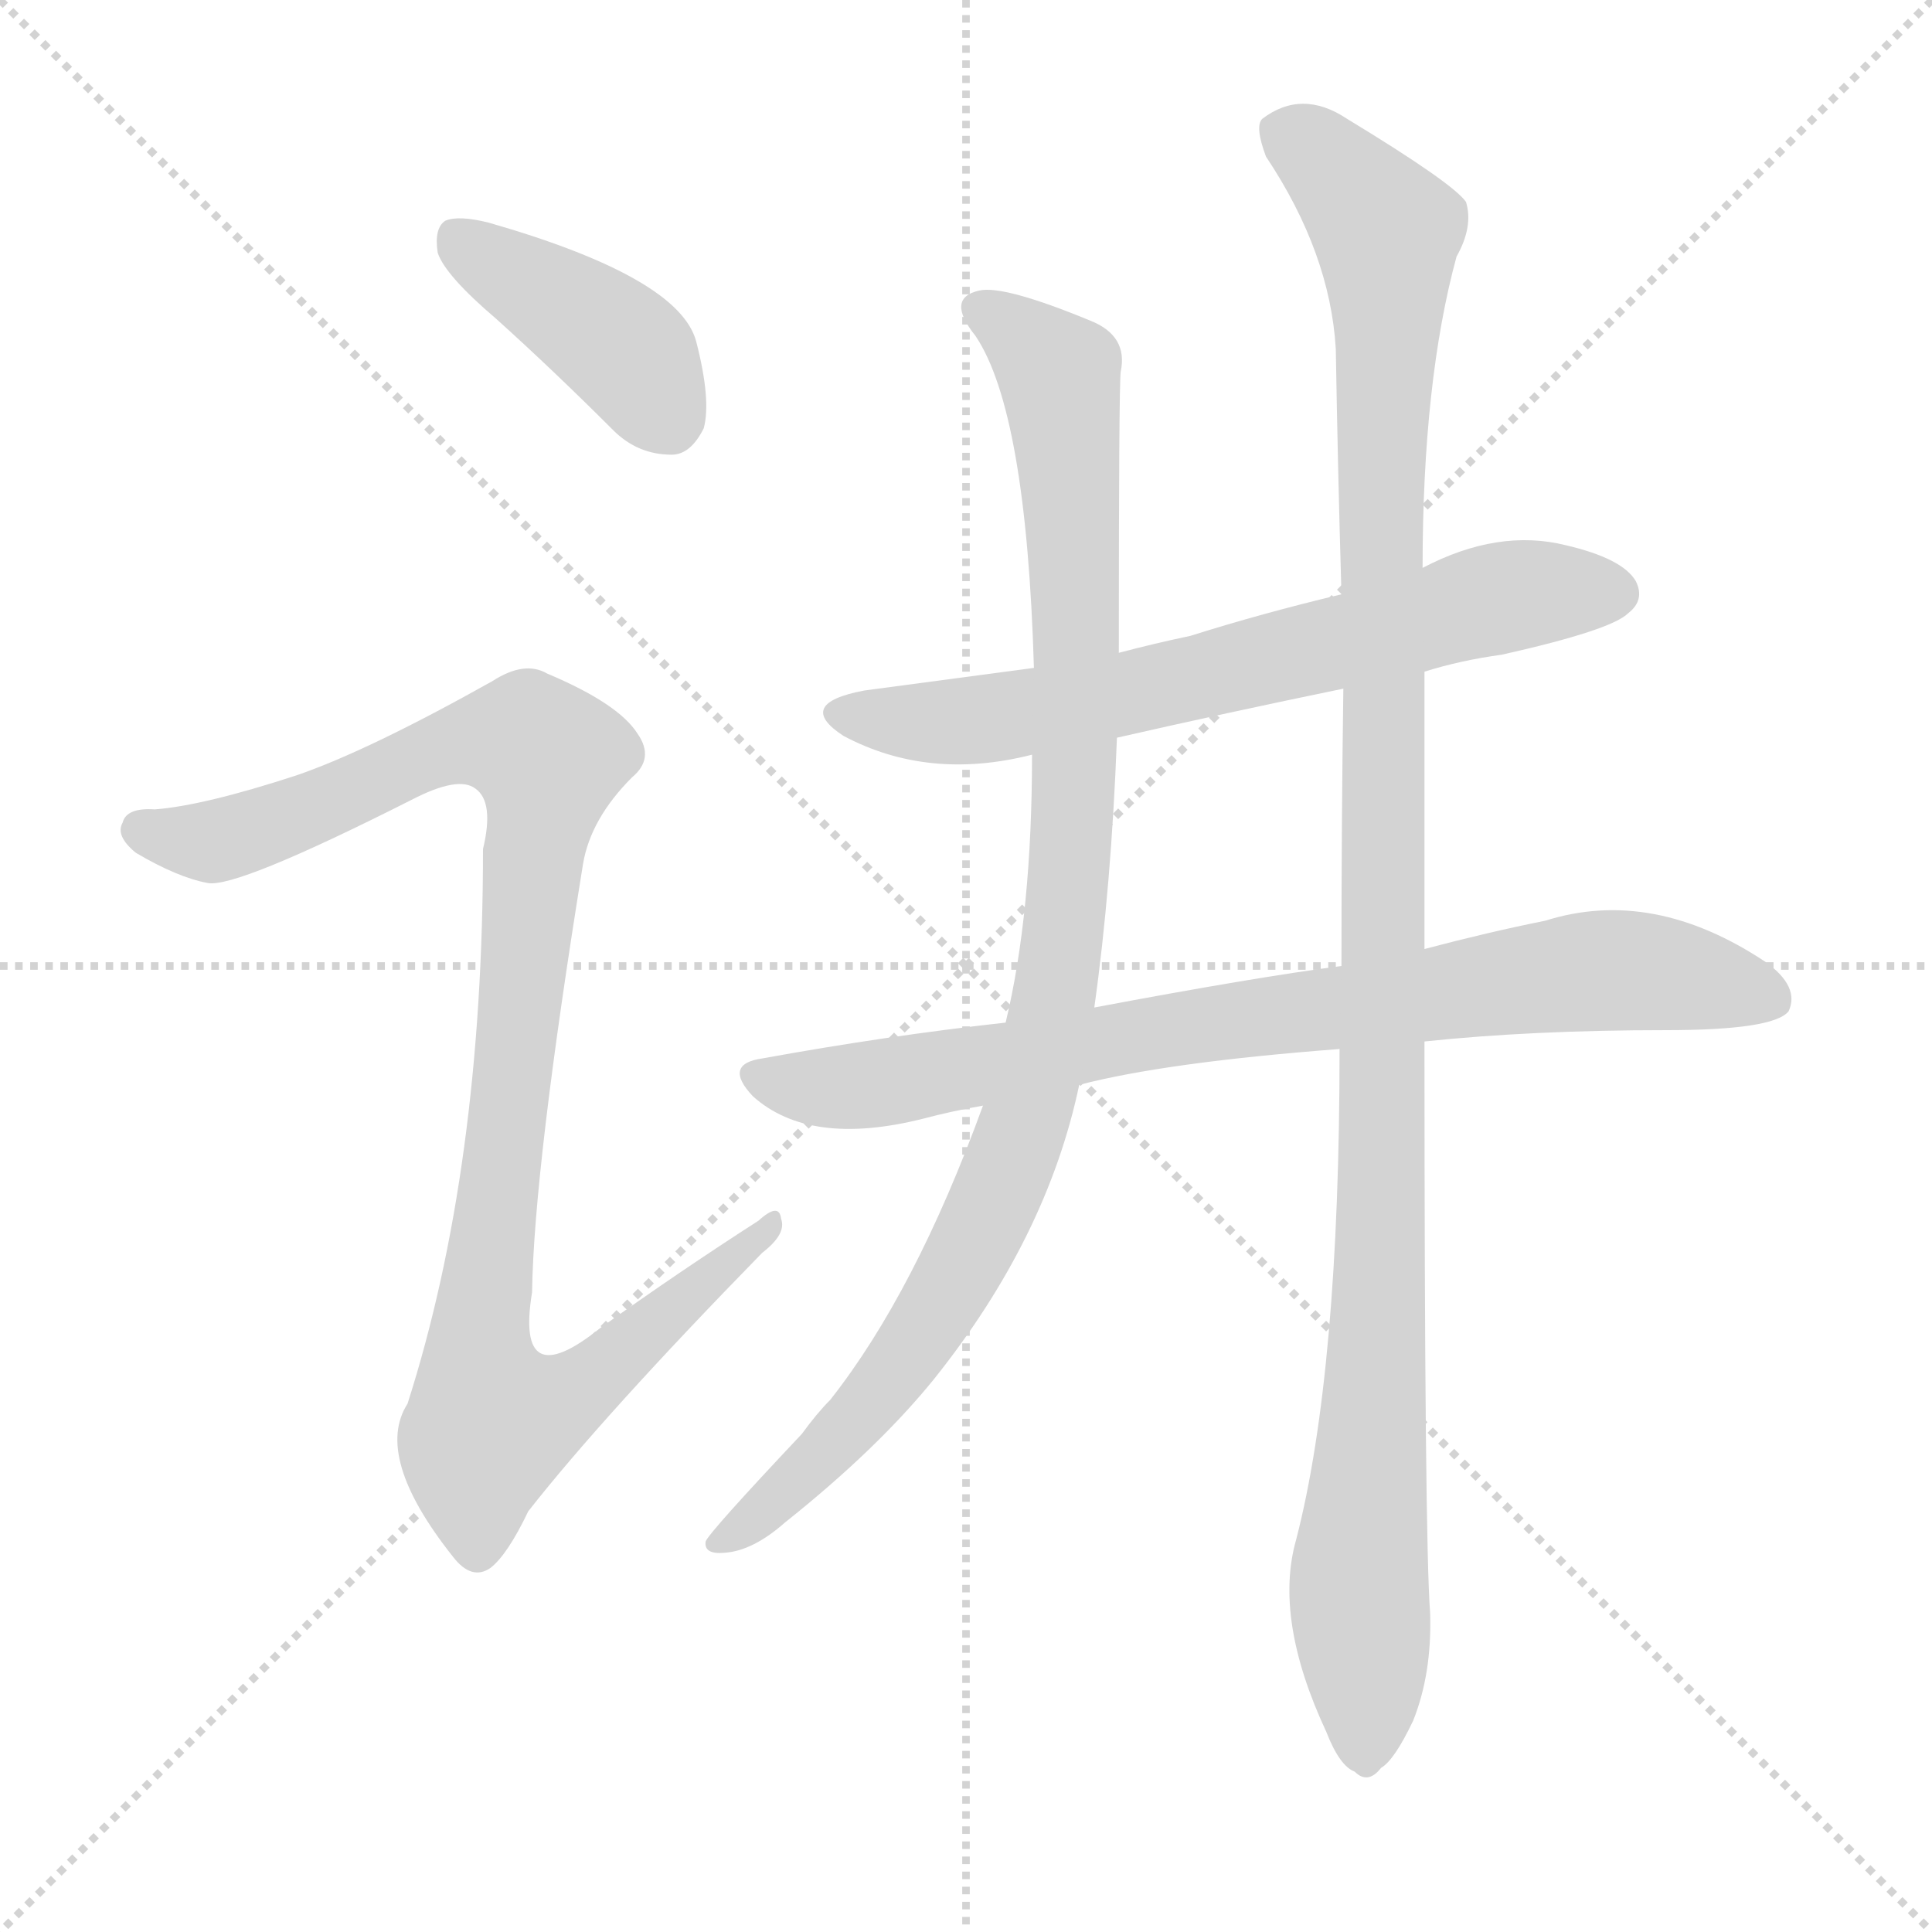 <svg version="1.1" viewBox="0 0 1024 1024" xmlns="http://www.w3.org/2000/svg">
  <g stroke="lightgray" stroke-dasharray="1,1" stroke-width="1" transform="scale(4, 4)">
    <line x1="0" y1="0" x2="256" y2="256"></line>
    <line x1="256" y1="0" x2="0" y2="256"></line>
    <line x1="128" y1="0" x2="128" y2="256"></line>
    <line x1="0" y1="128" x2="256" y2="128"></line>
  </g>
  <g transform="scale(1, -1) translate(0, -900)">
    <style type="text/css">
      
        @keyframes keyframes0 {
          from {
            stroke: blue;
            stroke-dashoffset: 406;
            stroke-width: 128;
          }
          57% {
            animation-timing-function: step-end;
            stroke: blue;
            stroke-dashoffset: 0;
            stroke-width: 128;
          }
          to {
            stroke: black;
            stroke-width: 1024;
          }
        }
        #make-me-a-hanzi-animation-0 {
          animation: keyframes0 0.58s both;
          animation-delay: 0s;
          animation-timing-function: linear;
        }
      
        @keyframes keyframes1 {
          from {
            stroke: blue;
            stroke-dashoffset: 1021;
            stroke-width: 128;
          }
          77% {
            animation-timing-function: step-end;
            stroke: blue;
            stroke-dashoffset: 0;
            stroke-width: 128;
          }
          to {
            stroke: black;
            stroke-width: 1024;
          }
        }
        #make-me-a-hanzi-animation-1 {
          animation: keyframes1 1.081s both;
          animation-delay: 0.58s;
          animation-timing-function: linear;
        }
      
        @keyframes keyframes2 {
          from {
            stroke: blue;
            stroke-dashoffset: 670;
            stroke-width: 128;
          }
          69% {
            animation-timing-function: step-end;
            stroke: blue;
            stroke-dashoffset: 0;
            stroke-width: 128;
          }
          to {
            stroke: black;
            stroke-width: 1024;
          }
        }
        #make-me-a-hanzi-animation-2 {
          animation: keyframes2 0.795s both;
          animation-delay: 1.661s;
          animation-timing-function: linear;
        }
      
        @keyframes keyframes3 {
          from {
            stroke: blue;
            stroke-dashoffset: 800;
            stroke-width: 128;
          }
          72% {
            animation-timing-function: step-end;
            stroke: blue;
            stroke-dashoffset: 0;
            stroke-width: 128;
          }
          to {
            stroke: black;
            stroke-width: 1024;
          }
        }
        #make-me-a-hanzi-animation-3 {
          animation: keyframes3 0.901s both;
          animation-delay: 2.457s;
          animation-timing-function: linear;
        }
      
        @keyframes keyframes4 {
          from {
            stroke: blue;
            stroke-dashoffset: 988;
            stroke-width: 128;
          }
          76% {
            animation-timing-function: step-end;
            stroke: blue;
            stroke-dashoffset: 0;
            stroke-width: 128;
          }
          to {
            stroke: black;
            stroke-width: 1024;
          }
        }
        #make-me-a-hanzi-animation-4 {
          animation: keyframes4 1.054s both;
          animation-delay: 3.358s;
          animation-timing-function: linear;
        }
      
        @keyframes keyframes5 {
          from {
            stroke: blue;
            stroke-dashoffset: 1135;
            stroke-width: 128;
          }
          79% {
            animation-timing-function: step-end;
            stroke: blue;
            stroke-dashoffset: 0;
            stroke-width: 128;
          }
          to {
            stroke: black;
            stroke-width: 1024;
          }
        }
        #make-me-a-hanzi-animation-5 {
          animation: keyframes5 1.174s both;
          animation-delay: 4.412s;
          animation-timing-function: linear;
        }
      
    </style>
    
      <path d="M 263 731 Q 293 704 325 672 Q 338 659 356 659 Q 366 659 373 673 Q 377 688 369 719 Q 360 753 259 782 Q 243 786 236 783 Q 230 779 232 766 Q 236 754 263 731 Z" fill="lightgray"></path>
    
      <path d="M 157 489 Q 108 473 82 471 Q 67 472 65 464 Q 61 457 72 448 Q 94 435 110 432 Q 125 429 218 476 Q 243 489 252 482 Q 262 475 256 450 Q 256 281 216 156 Q 198 128 240 75 Q 250 62 260 69 Q 269 76 280 99 Q 320 150 404 236 Q 417 246 414 254 Q 413 263 402 253 Q 360 226 318 196 Q 273 160 282 215 Q 283 281 309 442 Q 313 466 335 488 Q 347 498 338 511 Q 328 527 290 543 Q 278 550 261 539 Q 195 502 157 489 Z" fill="lightgray"></path>
    
      <path d="M 755 544 Q 774 550 796 553 Q 854 566 863 575 Q 872 582 867 592 Q 860 604 830 611 Q 794 620 754 599 L 711 585 Q 669 575 631 563 Q 612 559 593 554 L 548 546 Q 503 540 458 534 Q 421 527 447 510 Q 492 486 547 500 L 592 509 Q 649 522 712 535 L 755 544 Z" fill="lightgray"></path>
    
      <path d="M 755 348 Q 812 354 883 354 Q 940 354 948 364 Q 954 377 936 390 Q 876 430 819 412 Q 789 406 755 397 L 711 388 Q 665 382 580 366 L 533 358 Q 470 351 404 339 Q 383 336 399 319 Q 429 292 489 307 Q 504 311 521 314 L 572 325 Q 618 337 710 344 L 755 348 Z" fill="lightgray"></path>
    
      <path d="M 593 554 Q 593 695 594 703 Q 598 722 578 730 Q 532 749 519 746 Q 501 742 517 722 Q 544 682 548 546 L 547 500 Q 547 416 533 358 L 521 314 Q 485 215 440 158 Q 433 151 425 140 Q 376 88 374 83 Q 373 76 384 77 Q 399 78 416 93 Q 465 132 495 169 Q 555 244 572 325 L 580 366 Q 589 430 592 509 L 593 554 Z" fill="lightgray"></path>
    
      <path d="M 687 84 Q 675 42 703 -18 Q 710 -36 718 -39 Q 725 -46 732 -37 Q 739 -33 749 -12 Q 759 13 758 45 Q 755 84 755 348 L 755 397 Q 755 464 755 544 L 754 599 Q 754 698 772 764 Q 781 780 777 793 Q 770 803 714 837 Q 690 853 669 837 Q 665 833 671 817 Q 705 766 708 715 Q 709 654 711 585 L 712 535 Q 711 465 711 388 L 710 344 Q 710 173 687 84 Z" fill="lightgray"></path>
    
    
      <clipPath id="make-me-a-hanzi-clip-0">
        <path d="M 263 731 Q 293 704 325 672 Q 338 659 356 659 Q 366 659 373 673 Q 377 688 369 719 Q 360 753 259 782 Q 243 786 236 783 Q 230 779 232 766 Q 236 754 263 731 Z"></path>
      </clipPath>
      <path clip-path="url(#make-me-a-hanzi-clip-0)" d="M 242 775 L 332 714 L 354 679" fill="none" id="make-me-a-hanzi-animation-0" stroke-dasharray="278 556" stroke-linecap="round"></path>
    
      <clipPath id="make-me-a-hanzi-clip-1">
        <path d="M 157 489 Q 108 473 82 471 Q 67 472 65 464 Q 61 457 72 448 Q 94 435 110 432 Q 125 429 218 476 Q 243 489 252 482 Q 262 475 256 450 Q 256 281 216 156 Q 198 128 240 75 Q 250 62 260 69 Q 269 76 280 99 Q 320 150 404 236 Q 417 246 414 254 Q 413 263 402 253 Q 360 226 318 196 Q 273 160 282 215 Q 283 281 309 442 Q 313 466 335 488 Q 347 498 338 511 Q 328 527 290 543 Q 278 550 261 539 Q 195 502 157 489 Z"></path>
      </clipPath>
      <path clip-path="url(#make-me-a-hanzi-clip-1)" d="M 75 460 L 114 454 L 160 468 L 247 507 L 267 509 L 291 498 L 253 182 L 261 148 L 299 158 L 408 250" fill="none" id="make-me-a-hanzi-animation-1" stroke-dasharray="893 1786" stroke-linecap="round"></path>
    
      <clipPath id="make-me-a-hanzi-clip-2">
        <path d="M 755 544 Q 774 550 796 553 Q 854 566 863 575 Q 872 582 867 592 Q 860 604 830 611 Q 794 620 754 599 L 711 585 Q 669 575 631 563 Q 612 559 593 554 L 548 546 Q 503 540 458 534 Q 421 527 447 510 Q 492 486 547 500 L 592 509 Q 649 522 712 535 L 755 544 Z"></path>
      </clipPath>
      <path clip-path="url(#make-me-a-hanzi-clip-2)" d="M 450 523 L 497 517 L 535 520 L 773 578 L 856 586" fill="none" id="make-me-a-hanzi-animation-2" stroke-dasharray="542 1084" stroke-linecap="round"></path>
    
      <clipPath id="make-me-a-hanzi-clip-3">
        <path d="M 755 348 Q 812 354 883 354 Q 940 354 948 364 Q 954 377 936 390 Q 876 430 819 412 Q 789 406 755 397 L 711 388 Q 665 382 580 366 L 533 358 Q 470 351 404 339 Q 383 336 399 319 Q 429 292 489 307 Q 504 311 521 314 L 572 325 Q 618 337 710 344 L 755 348 Z"></path>
      </clipPath>
      <path clip-path="url(#make-me-a-hanzi-clip-3)" d="M 402 329 L 458 325 L 610 353 L 855 386 L 940 371" fill="none" id="make-me-a-hanzi-animation-3" stroke-dasharray="672 1344" stroke-linecap="round"></path>
    
      <clipPath id="make-me-a-hanzi-clip-4">
        <path d="M 593 554 Q 593 695 594 703 Q 598 722 578 730 Q 532 749 519 746 Q 501 742 517 722 Q 544 682 548 546 L 547 500 Q 547 416 533 358 L 521 314 Q 485 215 440 158 Q 433 151 425 140 Q 376 88 374 83 Q 373 76 384 77 Q 399 78 416 93 Q 465 132 495 169 Q 555 244 572 325 L 580 366 Q 589 430 592 509 L 593 554 Z"></path>
      </clipPath>
      <path clip-path="url(#make-me-a-hanzi-clip-4)" d="M 521 734 L 561 702 L 568 636 L 570 484 L 551 336 L 530 269 L 485 188 L 439 131 L 380 82" fill="none" id="make-me-a-hanzi-animation-4" stroke-dasharray="860 1720" stroke-linecap="round"></path>
    
      <clipPath id="make-me-a-hanzi-clip-5">
        <path d="M 687 84 Q 675 42 703 -18 Q 710 -36 718 -39 Q 725 -46 732 -37 Q 739 -33 749 -12 Q 759 13 758 45 Q 755 84 755 348 L 755 397 Q 755 464 755 544 L 754 599 Q 754 698 772 764 Q 781 780 777 793 Q 770 803 714 837 Q 690 853 669 837 Q 665 833 671 817 Q 705 766 708 715 Q 709 654 711 585 L 712 535 Q 711 465 711 388 L 710 344 Q 710 173 687 84 Z"></path>
      </clipPath>
      <path clip-path="url(#make-me-a-hanzi-clip-5)" d="M 681 831 L 710 808 L 735 777 L 734 283 L 720 58 L 723 -25" fill="none" id="make-me-a-hanzi-animation-5" stroke-dasharray="1007 2014" stroke-linecap="round"></path>
    
  </g>
</svg>